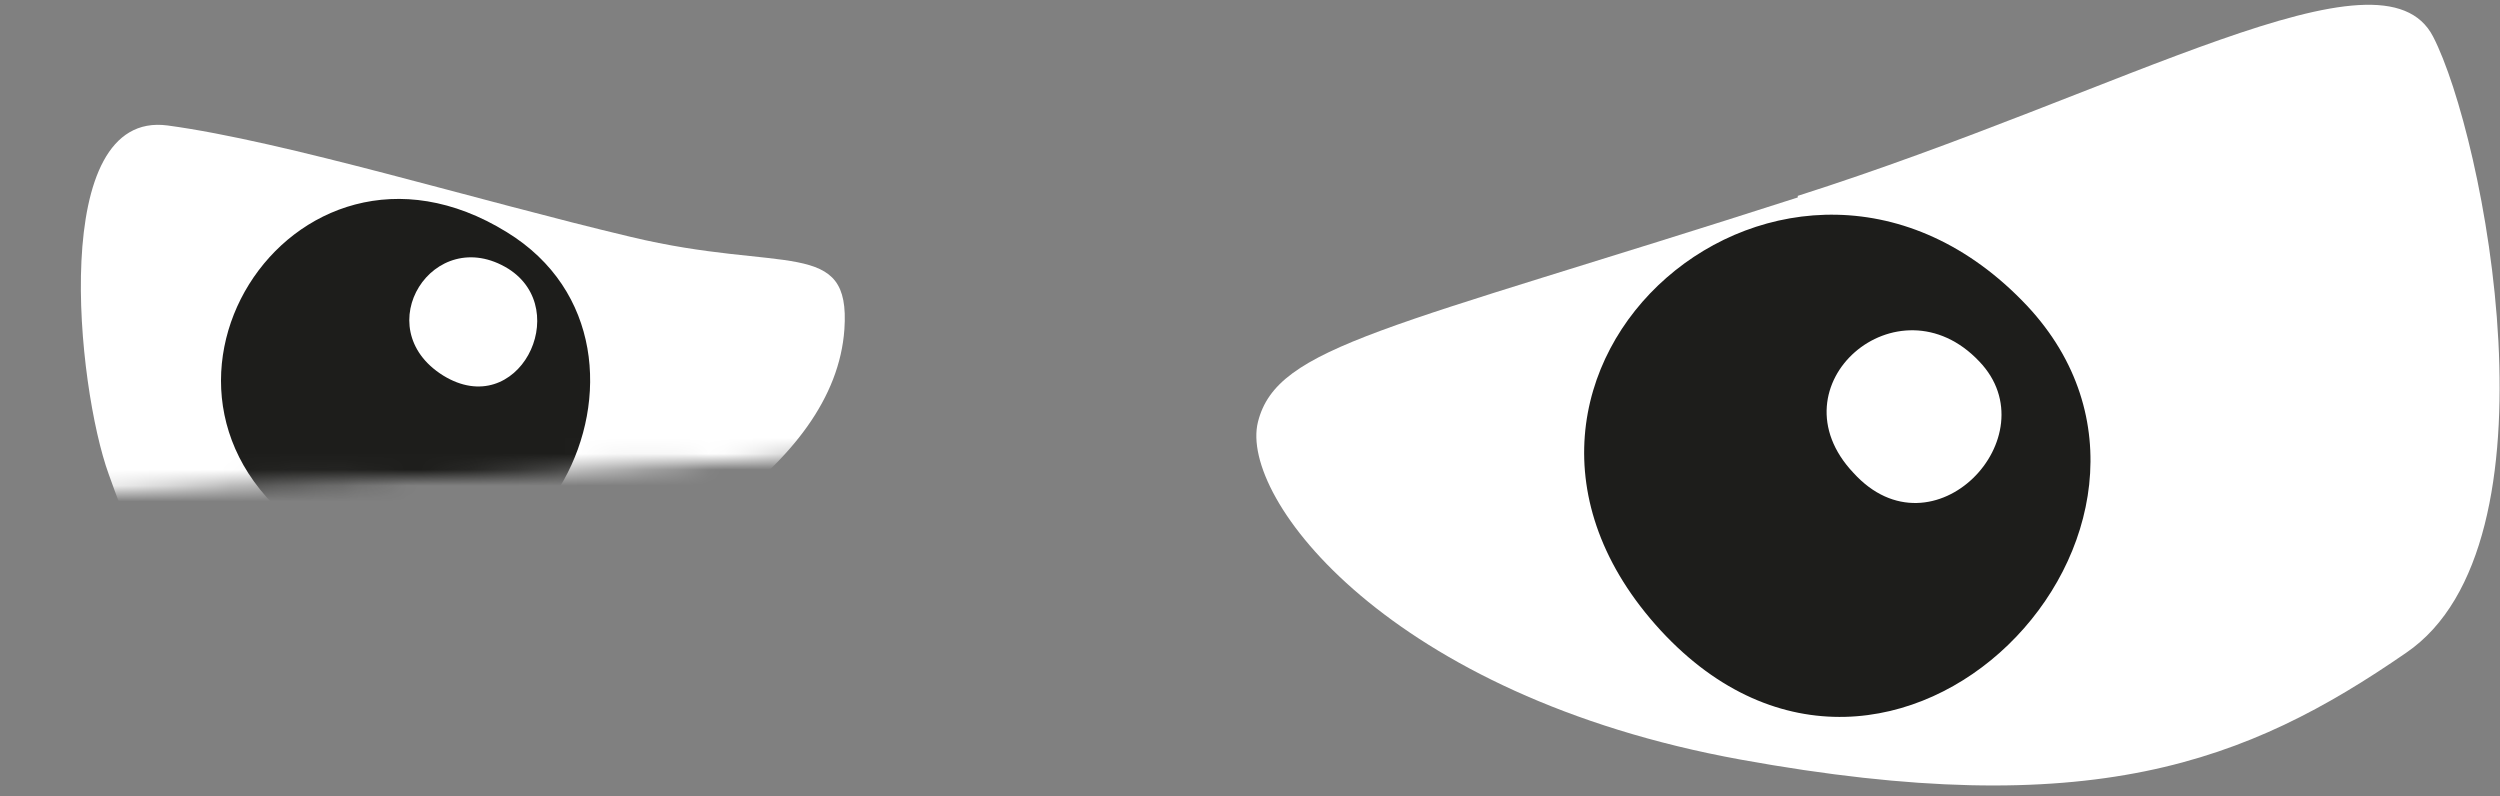 <svg width="157" height="50" viewBox="0 0 157 50" fill="none" xmlns="http://www.w3.org/2000/svg">
<rect x="0" y="0" width="157" height="50" fill="#808080" stroke="none"/>
<mask id="mask0_1150_1037" style="mask-type:alpha" maskUnits="userSpaceOnUse" x="-1" y="2" width="67" height="30">
<path d="M51.5 28C44.7 28.8 15.667 30 2 30.5C1.333 27.667 0 20.5 0 14.5C0 7 7.5 2.5 8.5 3C9.5 3.5 47.5 4.5 59.5 13C71.5 21.5 60 27 51.5 28Z" fill="#D9D9D9" stroke="black"/>
</mask>
<g mask="url(#mask0_1150_1037)">
<path fill-rule="evenodd" clip-rule="evenodd" d="M53.028 20.68C52.428 29.28 41.127 36.08 26.727 41.18C12.328 46.18 8.827 35.28 6.827 29.78C4.827 24.28 3.027 6.88 10.527 7.88C17.927 8.88 29.927 12.58 39.627 14.88C49.227 17.18 53.428 14.88 53.028 20.68V20.68Z" fill="white"/>
<path fill-rule="evenodd" clip-rule="evenodd" d="M19.929 33.88C33.429 42.38 43.729 21.88 31.829 14.58C18.229 6.18 6.229 25.28 19.929 33.88Z" fill="#1D1D1B"/>
<path fill-rule="evenodd" clip-rule="evenodd" d="M27.826 23.58C32.526 26.48 36.026 19.48 31.926 16.88C27.226 13.98 23.026 20.58 27.826 23.58Z" fill="white"/>
</g>
<path fill-rule="evenodd" clip-rule="evenodd" d="M112.899 12.4C87.099 20.7 80.199 21.7 78.999 26.5C77.799 31.3 87.299 43.7 109.299 47.7C131.299 51.7 141.099 47.9 151.099 41C161.099 34.2 155.999 8.5 152.799 2.3C149.599 -3.9 133.599 5.7 112.899 12.3V12.4Z" fill="white"/>
<path fill-rule="evenodd" clip-rule="evenodd" d="M104.299 39.6C118.899 55.4 140.199 33 127.299 19.2C112.499 3.5 89.399 23.4 104.299 39.6Z" fill="#1D1D1B"/>
<path fill-rule="evenodd" clip-rule="evenodd" d="M116.4 29.7C121.4 35.2 128.8 27.4 124.3 22.7C119.2 17.3 111.2 24.2 116.4 29.7Z" fill="white"/>
</svg>
